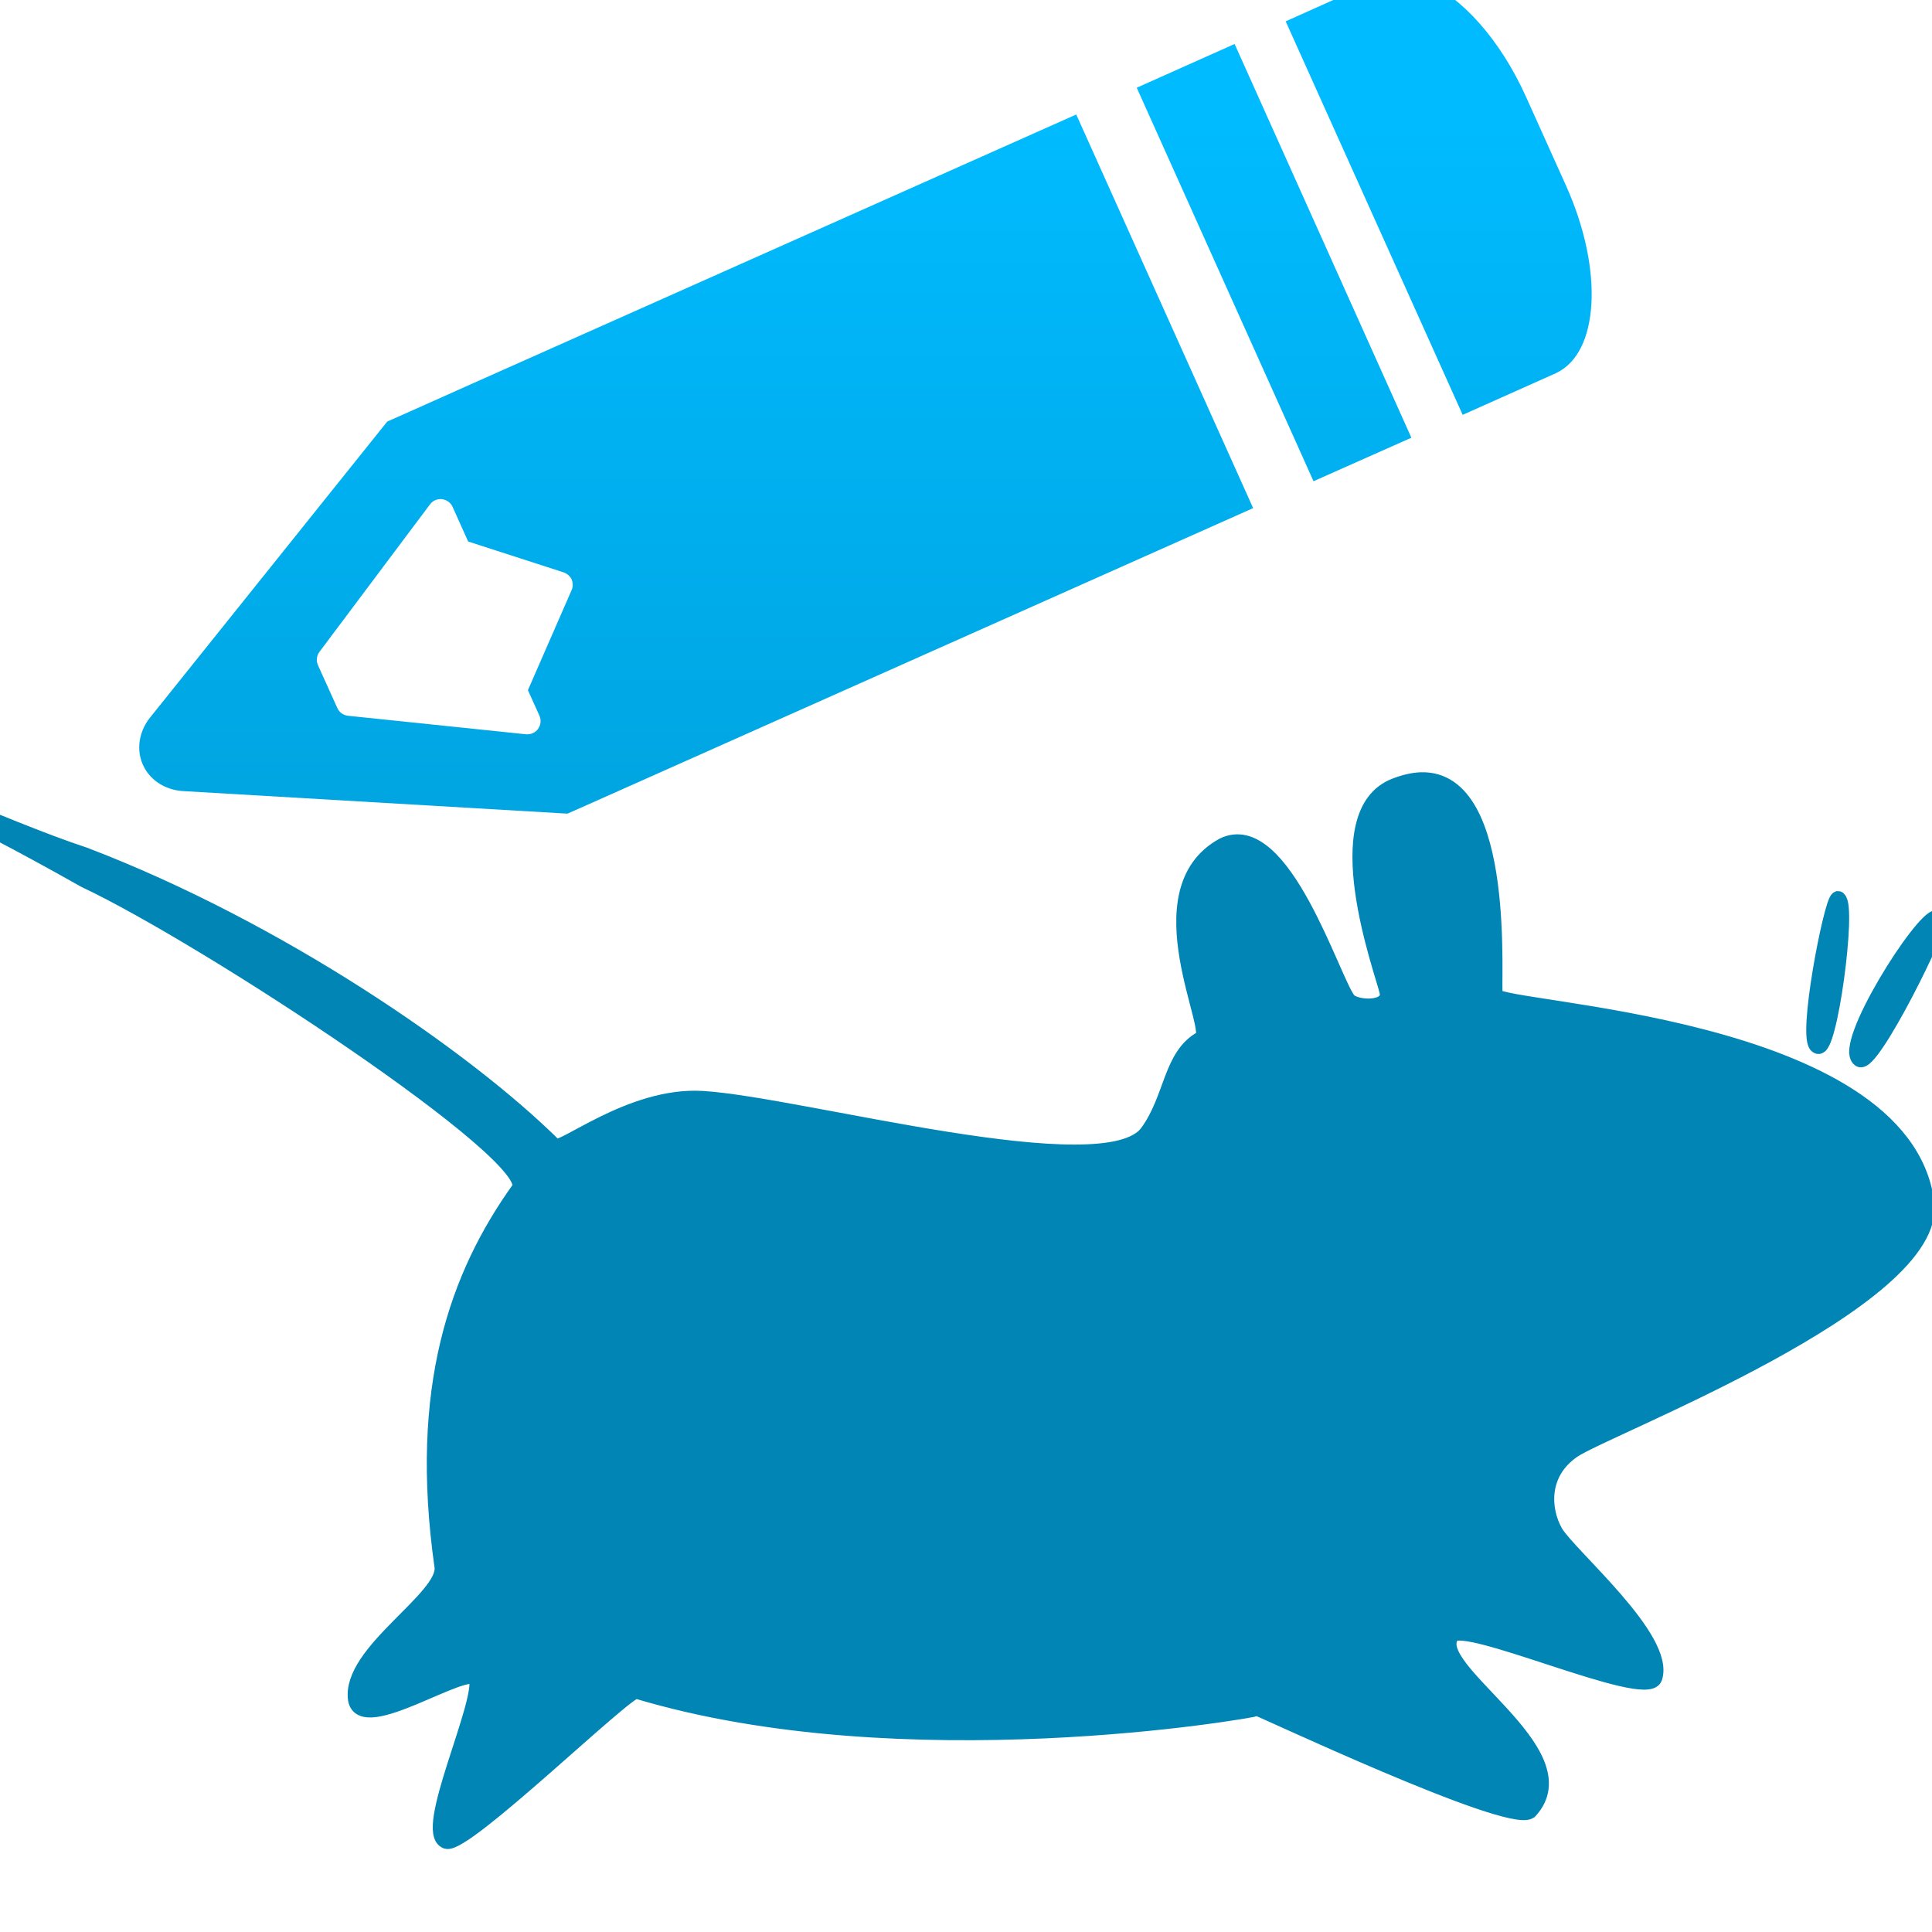 <svg xmlns="http://www.w3.org/2000/svg" xmlns:xlink="http://www.w3.org/1999/xlink" width="64" height="64" viewBox="0 0 64 64" version="1.1">
<defs> <linearGradient id="linear0" gradientUnits="userSpaceOnUse" x1="0" y1="0" x2="0" y2="1" gradientTransform="matrix(55.992,0,0,56,4.004,4)"> <stop offset="0" style="stop-color:#00bbff;stop-opacity:1;"/> <stop offset="1" style="stop-color:#0085b5;stop-opacity:1;"/> </linearGradient> </defs>
<g id="surface1">
<path style="fill-rule:evenodd;fill:url(#linear0);fill-opacity:1;stroke-width:2.824;stroke-linecap:butt;stroke-linejoin:miter;stroke:url(#linear0);stroke-opacity:1;stroke-miterlimit:4;" d="M 338.061 220.96 C 336.685 221.025 335.223 221.349 333.525 221.996 C 320.435 226.874 331.118 255.927 331.978 259.683 C 332.752 263.158 326.131 262.791 324.884 261.259 C 322.09 257.87 312.933 227.565 302.1 232.961 C 286.946 241.336 301.197 267.475 298.166 268.317 C 292.534 271.469 292.9 279.153 288.386 285.412 C 280.927 296.054 225.319 280.383 207.306 279.282 C 194.151 278.505 181.555 289.341 180.373 287.959 C 164.338 271.943 130.182 248.243 94.866 234.688 C 80.378 229.939 51.102 216.255 68.943 225.428 C 75.413 228.687 81.087 231.429 94.973 239.286 C 117.135 249.776 177.751 289.902 174.01 295.773 C 162.683 311.681 155.374 332.316 159.974 364.909 C 160.813 370.651 142.972 380.601 144.24 389.257 C 145.336 395.84 164.187 382.717 166.251 385.307 C 167.54 389.969 156.191 413.497 160.748 415.18 C 164.123 416.195 193.635 387.228 195.312 387.681 C 243.934 402.402 307.151 391.308 308.376 390.854 C 308.29 390.595 353.903 412.288 357.879 409.698 C 367.874 398.884 338.899 383.602 343.714 377.493 C 345.842 374.32 379.009 389.473 380.621 385.307 C 383.007 378.162 365.252 363.118 362.565 358.65 C 360.244 354.57 359.771 347.836 365.725 343.691 C 371.679 339.525 432.682 316.257 430.124 298.191 C 425.718 265.403 352.742 263.223 351.603 260.439 C 351.065 259.252 354.247 220.442 338.104 220.96 Z M 414.024 242.718 C 412.821 243.257 407.941 268.49 410.284 269.634 C 412.412 271.21 416.023 244.164 414.089 242.761 C 414.067 242.718 414.089 242.718 414.024 242.718 Z M 432.037 246.15 C 429.286 246.128 414.583 269.569 417.979 272.073 C 420.086 273.649 433.155 247.121 432.252 246.214 C 432.188 246.193 432.123 246.15 432.037 246.15 Z M 432.037 246.15 " transform="matrix(0.182,0,0,0.181,-14.466,-14.156)"/>
<path style=" stroke:none;fill-rule:evenodd;fill:url(#linear0);fill-opacity:1;" d="M 35.652 3.793 L 15.875 12.605 L 13.445 13.691 L 12.828 13.965 L 4.984 23.754 C 4.547 24.289 4.488 24.996 4.844 25.535 C 5.105 25.93 5.562 26.18 6.082 26.207 L 18.797 26.953 L 19.309 26.727 L 21.668 25.676 L 41.512 16.832 L 35.652 3.793 M 18.926 19.172 C 18.984 19.289 18.988 19.426 18.938 19.543 L 17.488 22.863 L 17.871 23.711 C 17.934 23.855 17.914 24.02 17.824 24.145 C 17.734 24.273 17.582 24.336 17.426 24.324 L 11.531 23.711 C 11.375 23.695 11.242 23.602 11.176 23.457 L 10.531 22.031 C 10.469 21.887 10.488 21.723 10.582 21.594 L 14.242 16.711 C 14.332 16.586 14.484 16.52 14.637 16.535 C 14.793 16.555 14.93 16.648 14.992 16.789 L 15.508 17.938 L 18.672 18.961 C 18.777 18.996 18.871 19.074 18.926 19.172 "/>
<path style=" stroke:none;fill-rule:evenodd;fill:url(#linear0);fill-opacity:1;" d="M 47.184 -0.617 C 46.652 -0.836 46.133 -0.867 45.68 -0.672 L 45.656 -0.668 L 42.59 0.707 L 48.453 13.742 L 51.477 12.391 L 51.523 12.375 C 51.527 12.375 51.535 12.367 51.539 12.363 C 52.977 11.699 53.129 8.945 51.883 6.164 L 50.551 3.207 C 49.688 1.289 48.391 -0.129 47.184 -0.617 "/>
<path style=" stroke:none;fill-rule:evenodd;fill:url(#linear0);fill-opacity:1;" d="M 40.898 1.457 L 46.754 14.5 L 43.512 15.941 L 37.656 2.906 Z M 40.898 1.457 "/>
</g>
</svg>
